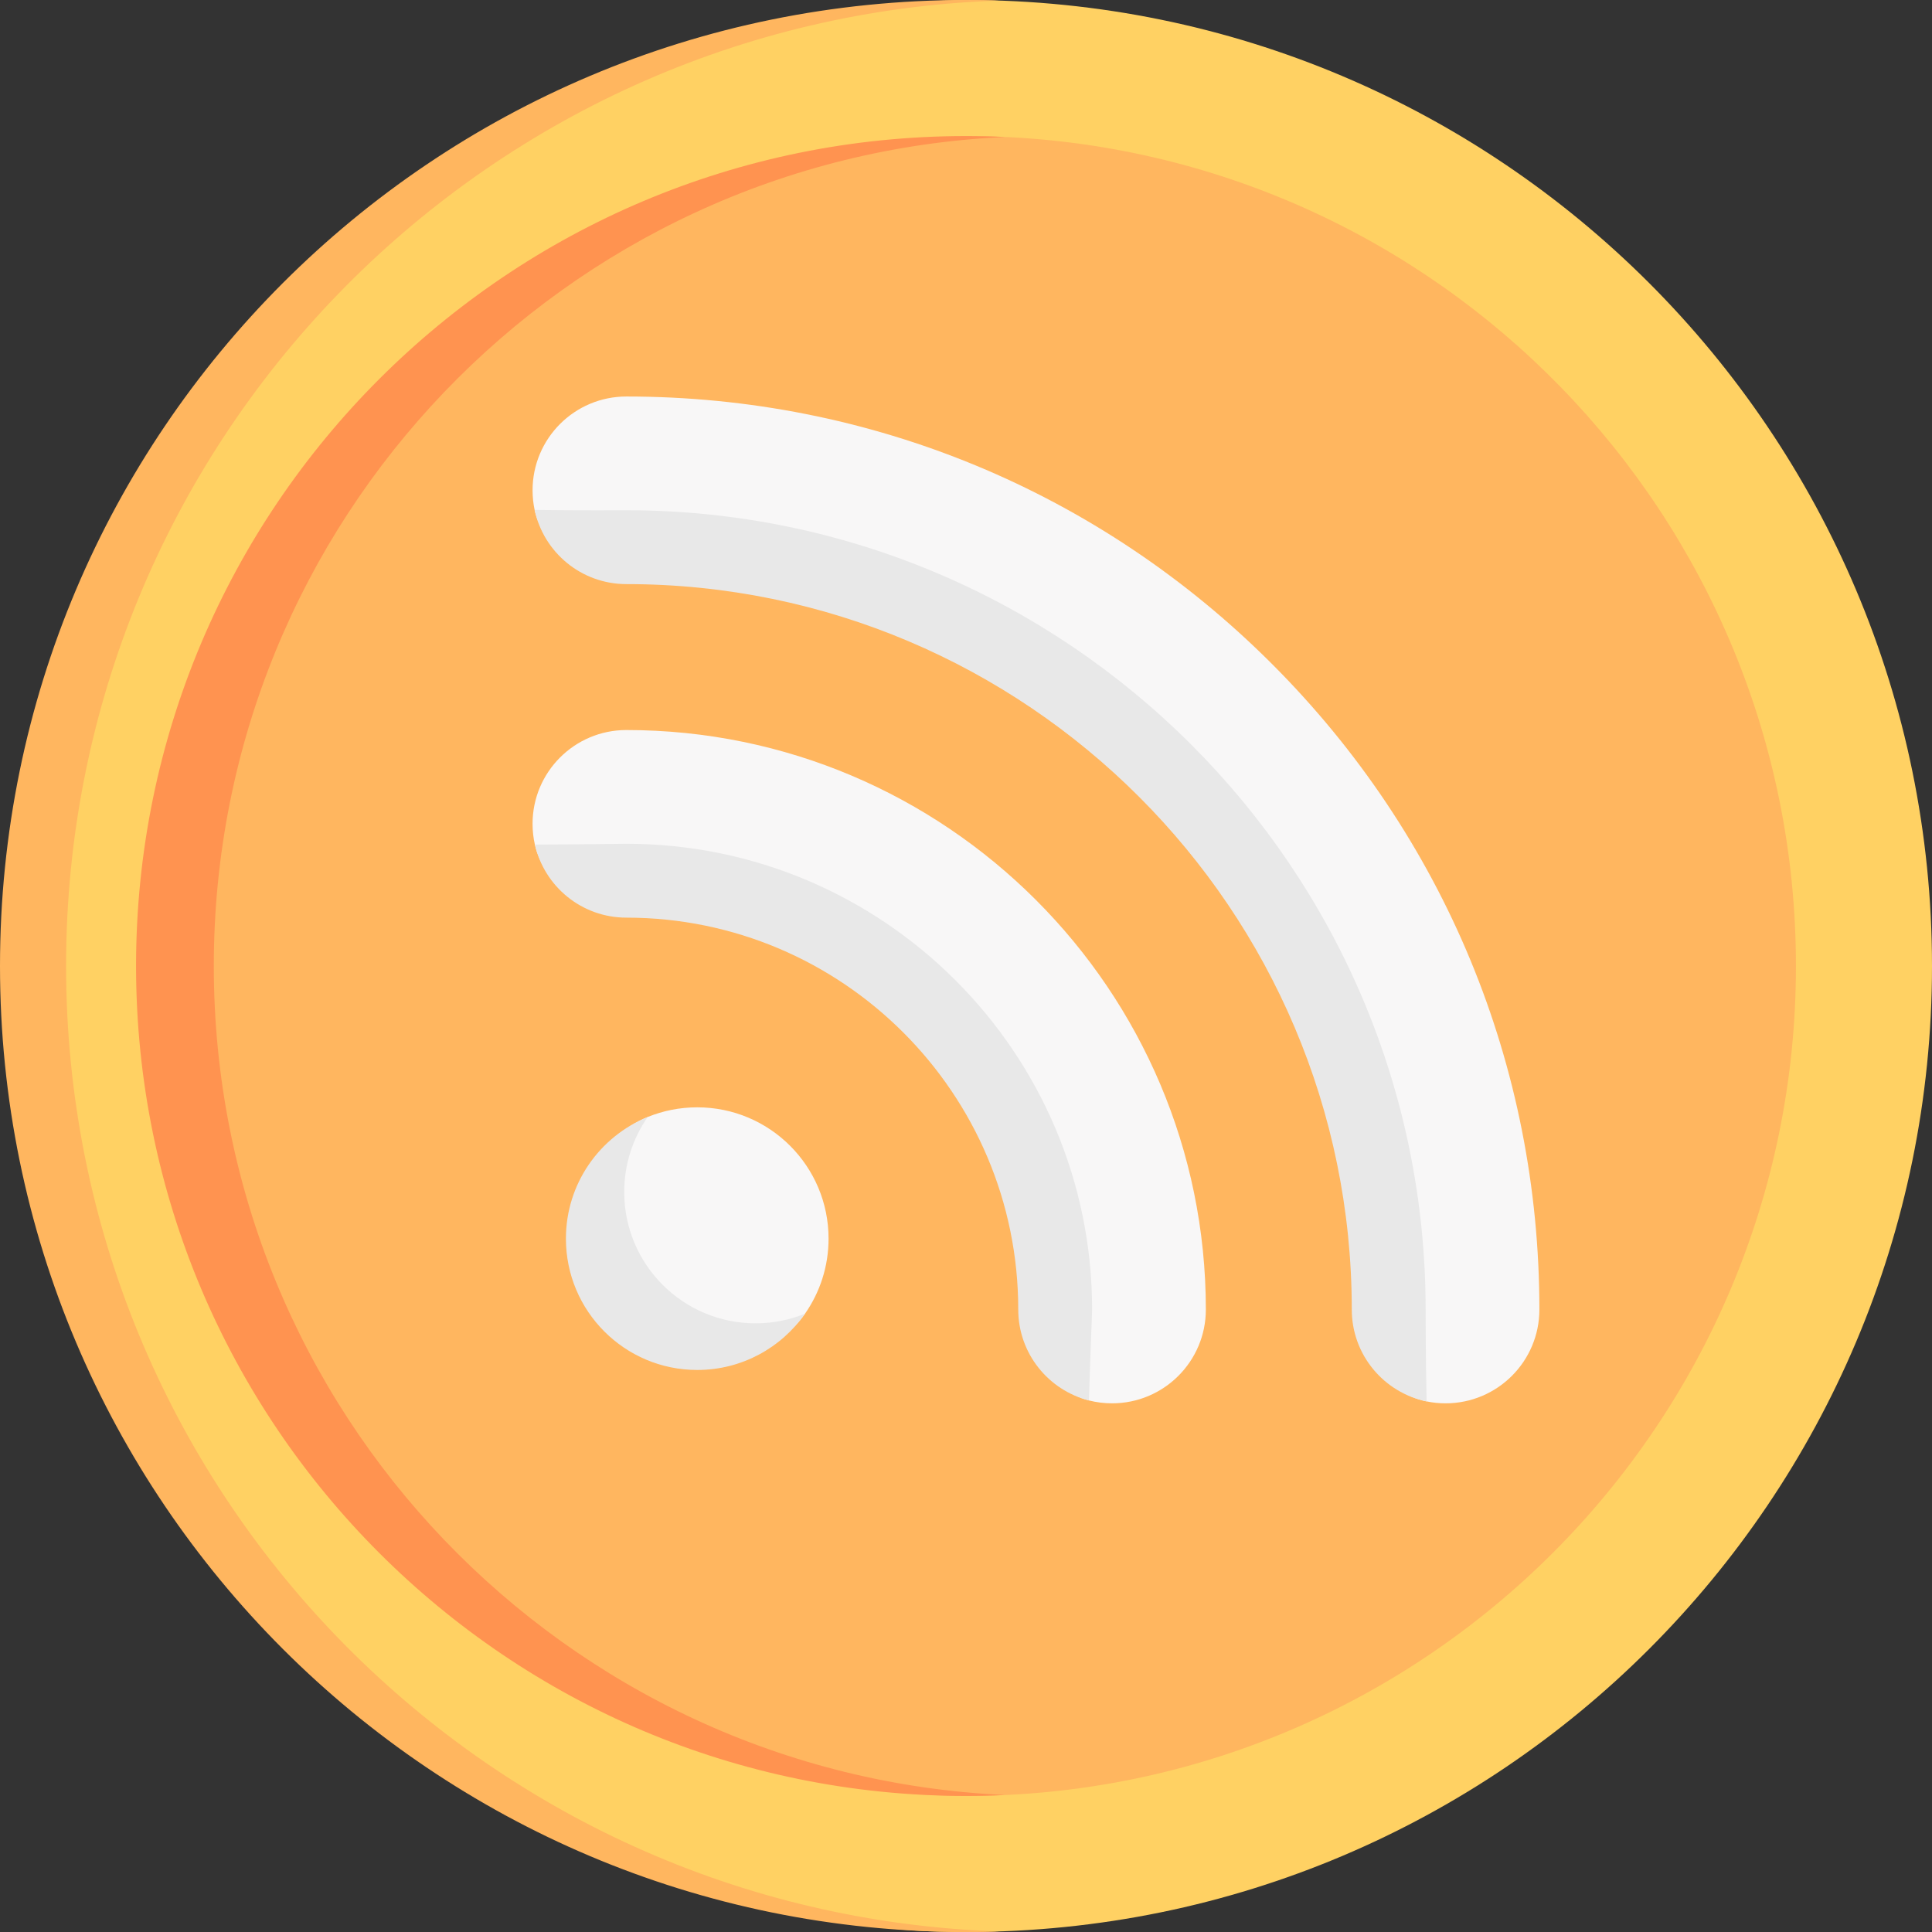 <svg id="Capa_1" enable-background="new 0 0 497 497" height="512" viewBox="0 0 497 497" width="512" xmlns="http://www.w3.org/2000/svg"><rect x="0" y="0" width="497" height="497" fill="#333333" stroke="none"/><g><path d="m497 248.5c0-137.243-111.257-248.5-248.5-248.5-13.382 0-26.466 2.38-39.183 4.417-117.711 18.856-204 120.262-204 244.123 0 110.264 67.601 201.73 167.009 234.225 22.135 7.236 44.537 13.431 68.92 14.13 2.41.069 4.828.104 7.254.104 137.243.001 248.5-111.256 248.5-248.499z" fill="#ffd163"/><path d="m257 496.85c-2.82.1-5.66.15-8.5.15-137.24 0-248.5-111.26-248.5-248.5s111.26-248.5 248.5-248.5c2.84 0 5.68.05 8.5.15-133.3 4.47-240 113.95-240 248.35s106.7 243.88 240 248.35z" fill="#ffb65f"/><path d="m462 248.5c0-115.848-92.269-210.145-207.326-213.412-2.051-.058-4.109.307-6.174.307-57.584 0-108.451 23.434-146.853 60.399-40.232 38.727-64.294 92.418-64.294 152.747 0 81.394 45.77 149.226 112.073 185.235 29.748 16.155 62.556 28.224 99.074 28.224 117.913 0 213.5-95.587 213.5-213.5z" fill="#ffb65f"/><path d="m258.5 461.76c-3.31.16-6.65.24-10 .24-117.91 0-213.5-95.59-213.5-213.5s95.59-213.5 213.5-213.5c3.35 0 6.69.08 10 .24-113.27 5.21-203.5 98.7-203.5 213.26s90.23 208.05 203.5 213.26z" fill="#ff9350"/><g><path d="m213.145 318.638c0-18.658-15.125-33.783-33.783-33.783-4.505 0-8.804.882-12.733 2.482-12.346 5.028-18.303 18.39-18.303 32.543 0 18.658 12.379 29.785 31.037 29.785 11.481 0 21.624-2.972 27.728-11.725 3.816-5.471 6.054-12.125 6.054-19.302z" fill="#f8f7f7"/><path d="m207.09 337.94c-6.1 8.75-16.25 14.48-27.73 14.48-18.66 0-33.78-15.12-33.78-33.78 0-14.16 8.7-26.27 21.05-31.3-3.81 5.47-6.05 12.12-6.05 19.3 0 18.66 15.12 33.78 33.78 33.78 4.5 0 8.8-.88 12.73-2.48z" fill="#e8e8e8"/><g><path d="m286.072 361c-2.051 0-4.042-.256-5.943-.737-10.453-2.647-16.427-14.734-16.427-26.01 0-55.587-44.816-99.252-100.404-99.252-11.494 0-23.279-6.978-25.707-17.738-.387-1.716-.592-3.501-.592-5.334 0-13.327 10.803-24.13 24.13-24.13 82.198 0 149.072 66.873 149.072 149.072.002 13.325-10.801 24.129-24.129 24.129z" fill="#f8f7f7"/></g><g><path d="m280.94 336.87c0 1.2-.48 11.71-.81 23.39-10.45-2.64-18.19-12.11-18.19-23.39 0-55.59-45.22-100.81-100.81-100.81-11.5 0-21.11-8.04-23.53-18.8 12.12-.03 22.42-.2 23.53-.2 66.07 0 119.81 53.75 119.81 119.81z" fill="#e8e8e8"/></g><g><path d="m371.87 361c-1.666 0-3.292-.169-4.863-.49-10.996-2.25-17.763-13.386-17.763-25.046 0-102.896-81.947-187.046-184.844-187.046-11.595 0-24.549-6.335-26.87-17.237-.347-1.629-.529-3.318-.529-5.05 0-13.327 10.803-24.13 24.13-24.13 62.736 0 121.717 24.43 166.078 68.792s68.791 103.341 68.791 166.077c0 13.326-10.803 24.13-24.13 24.13z" fill="#f8f7f7"/></g><g><path d="m366.99 360.51c-10.99-2.26-19.25-11.98-19.25-23.64 0-102.9-83.71-186.61-186.61-186.61-11.6 0-21.28-8.18-23.6-19.08 11.78.14 22.39.08 23.6.08 113.37 0 205.61 92.24 205.61 205.61 0 1.25 0 12.03.25 23.64z" fill="#e8e8e8"/></g></g></g></svg>